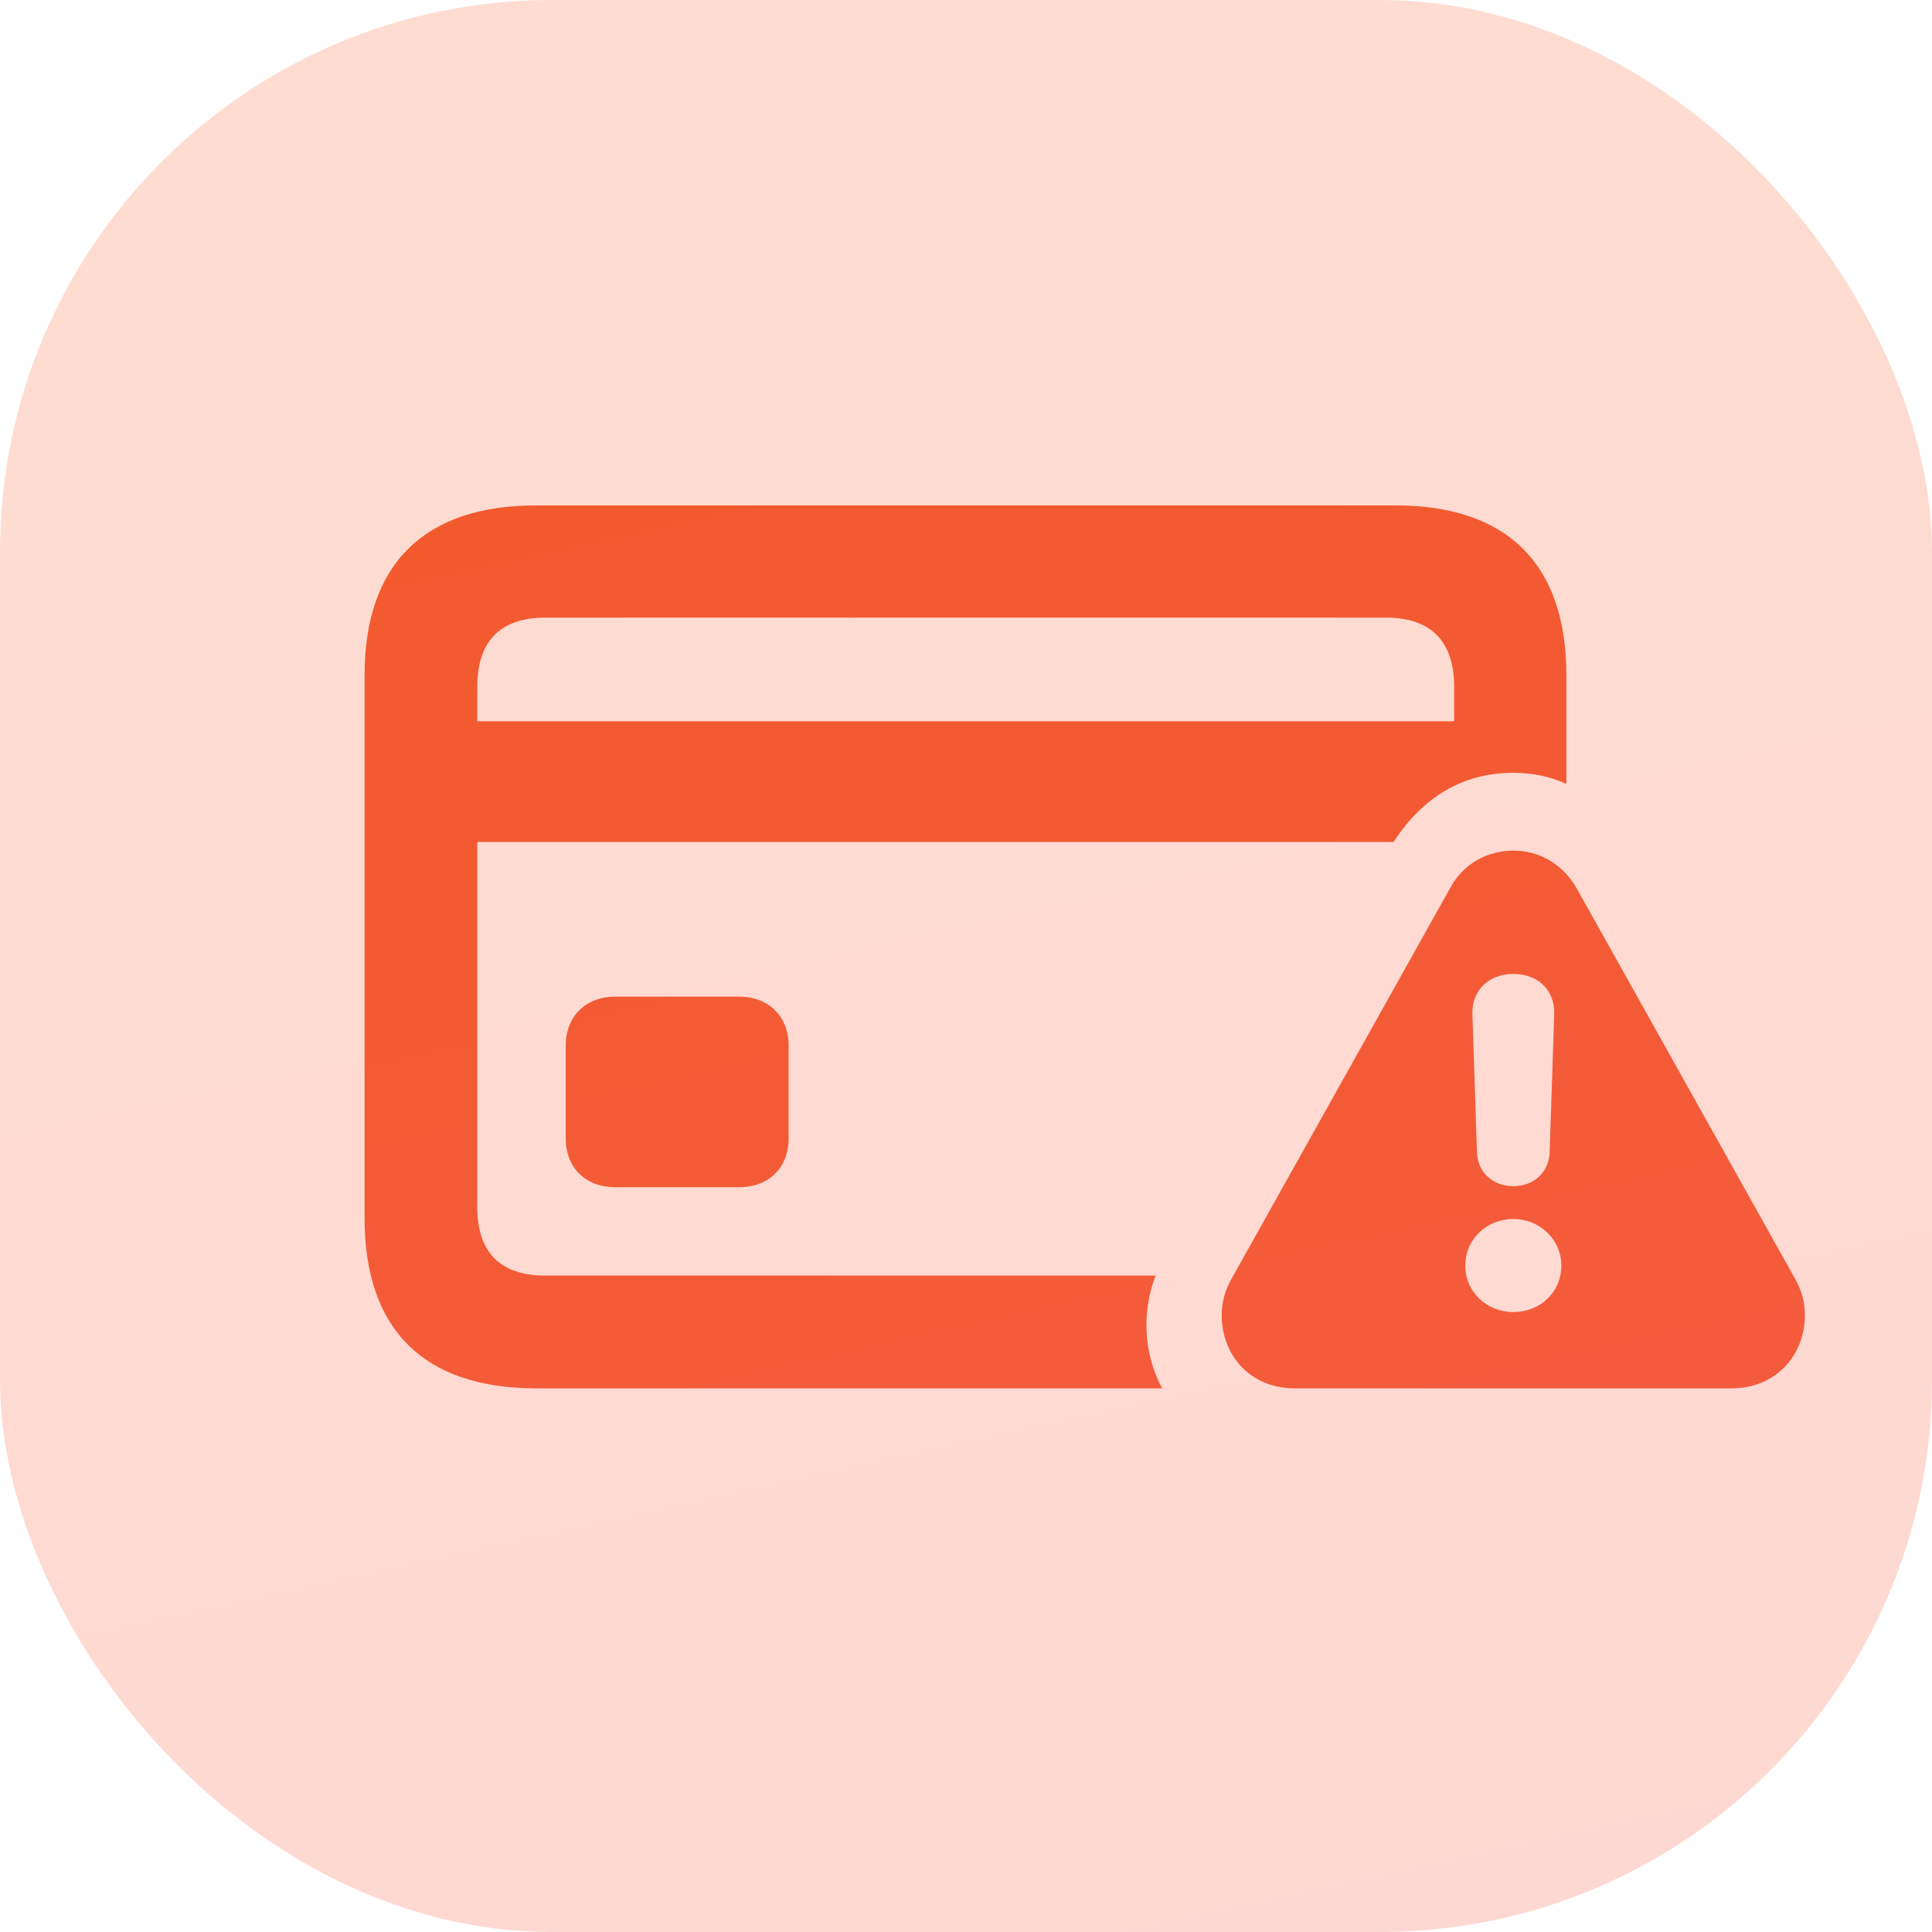 <svg width="28" height="28" viewBox="0 0 28 28" fill="none" xmlns="http://www.w3.org/2000/svg">
<rect width="28" height="28" rx="8" fill="url(#paint0_linear_95_3671)" fill-opacity="0.24"/>
<path d="M7.767 20.121H16.842C16.578 19.623 16.541 19.037 16.747 18.487H7.906C7.262 18.487 6.917 18.165 6.917 17.491V12.203H20.196C20.621 11.551 21.2 11.2 21.932 11.2C22.203 11.2 22.459 11.251 22.701 11.361V9.786C22.701 8.175 21.844 7.325 20.226 7.325H7.767C6.148 7.325 5.284 8.175 5.284 9.786V17.66C5.284 19.271 6.148 20.121 7.767 20.121ZM6.917 10.453V9.955C6.917 9.281 7.262 8.951 7.906 8.951H20.086C20.724 8.951 21.075 9.281 21.075 9.955V10.453H6.917ZM18.761 20.121H25.096C25.733 20.121 26.158 19.645 26.158 19.059C26.158 18.883 26.114 18.707 26.019 18.539L22.848 12.87C22.635 12.503 22.291 12.328 21.932 12.328C21.573 12.328 21.214 12.503 21.017 12.87L17.845 18.539C17.75 18.707 17.706 18.883 17.706 19.059C17.706 19.645 18.123 20.121 18.761 20.121ZM21.932 17.191C21.632 17.191 21.412 16.986 21.405 16.693L21.339 14.693C21.331 14.356 21.573 14.115 21.932 14.115C22.291 14.115 22.533 14.349 22.525 14.693L22.459 16.693C22.452 16.986 22.232 17.191 21.932 17.191ZM8.917 17.206H10.711C11.144 17.206 11.429 16.92 11.429 16.502V15.148C11.429 14.737 11.144 14.444 10.711 14.444H8.917C8.485 14.444 8.199 14.737 8.199 15.148V16.502C8.199 16.92 8.485 17.206 8.917 17.206ZM21.932 19.015C21.544 19.015 21.236 18.722 21.236 18.341C21.236 17.96 21.544 17.667 21.932 17.667C22.32 17.667 22.628 17.967 22.628 18.341C22.628 18.722 22.328 19.015 21.932 19.015Z" fill="url(#paint1_linear_95_3671)"/>
<defs>
<linearGradient id="paint0_linear_95_3671" x1="4.924" y1="-4.421" x2="13.289" y2="33.638" gradientUnits="userSpaceOnUse">
<stop stop-color="#FF713C"/>
<stop offset="1" stop-color="#F55B46"/>
</linearGradient>
<linearGradient id="paint1_linear_95_3671" x1="4.924" y1="-4.421" x2="13.289" y2="33.638" gradientUnits="userSpaceOnUse">
<stop stop-color="#F15A23"/>
<stop offset="1" stop-color="#F55B46"/>
</linearGradient>
</defs>
</svg>
